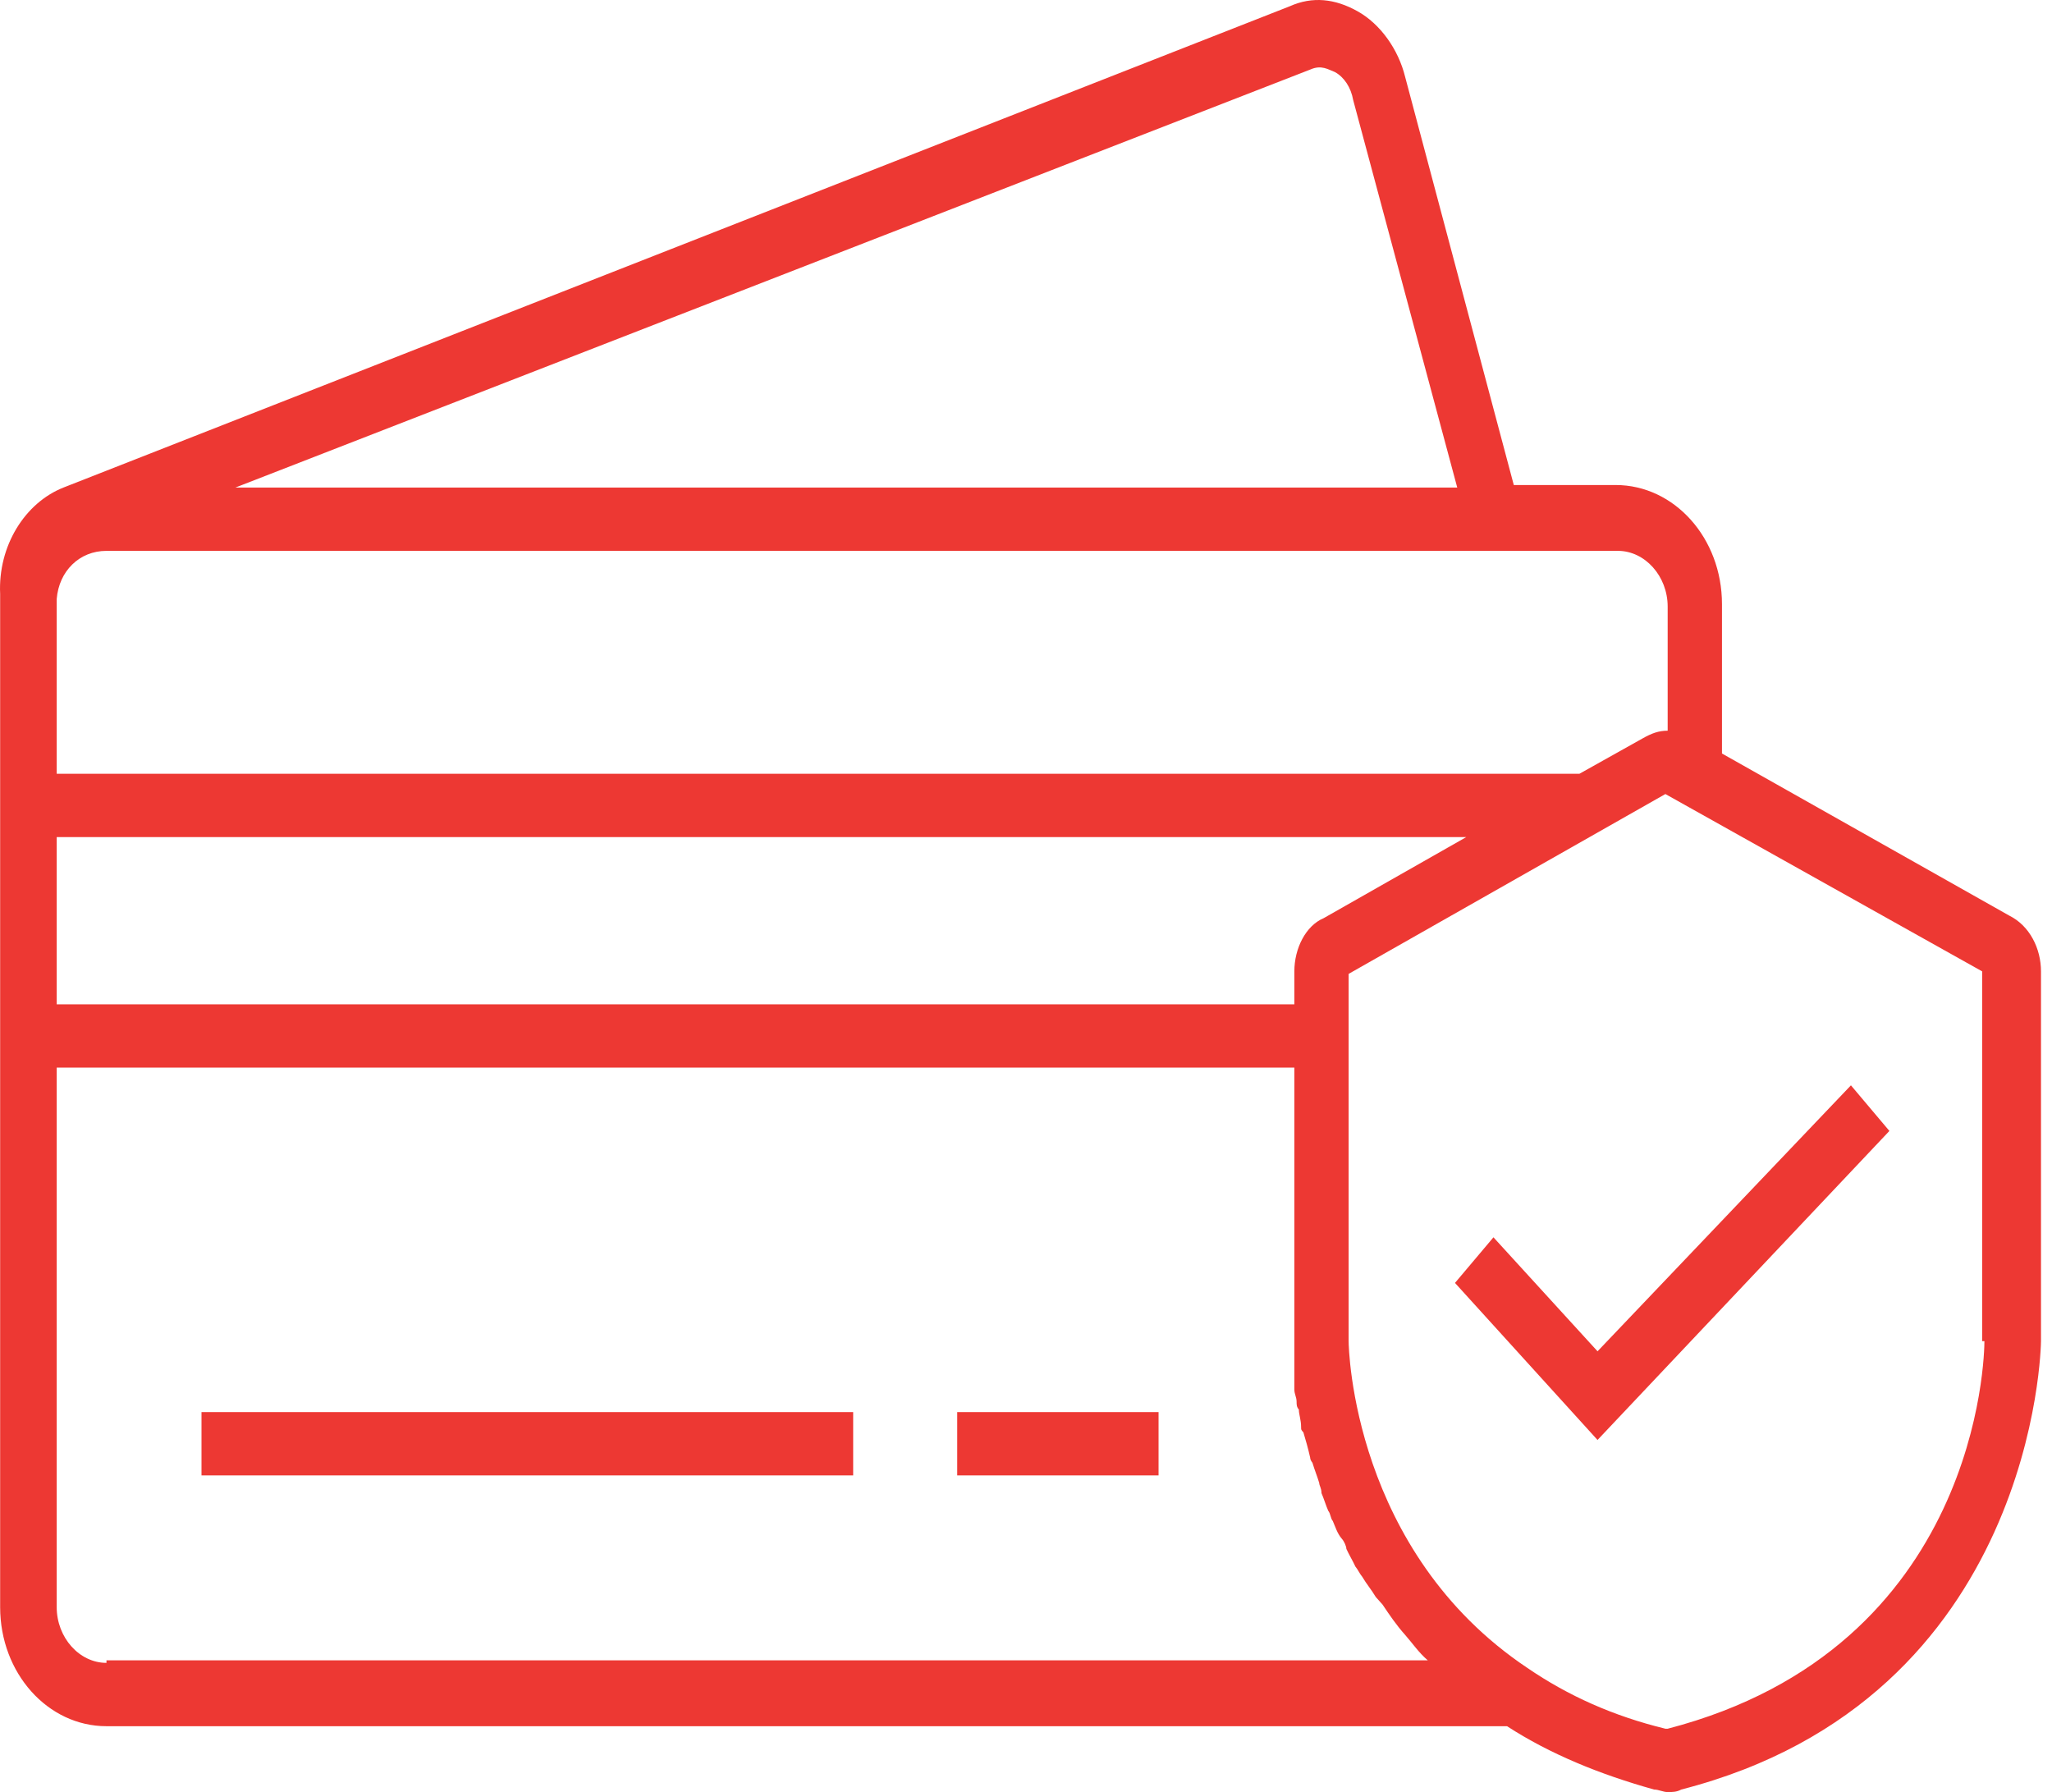 <svg xmlns="http://www.w3.org/2000/svg" width="71" height="62" fill="none" viewBox="0 0 71 62">
    <path fill="#ED3833" d="M29.519 48.854H6.972v2.191H29.52v-2.19zM40.087 48.854H33.12v2.191h6.967v-2.19z"/>
    <path fill="#ED3833" d="M69.523 31.678l-9.942-5.609V20.9c0-2.279-1.644-4.12-3.68-4.12h-3.523L48.621 2.67c-.235-.964-.862-1.84-1.645-2.278-.782-.439-1.565-.526-2.348-.176L2.197 16.867c-1.331.526-2.27 2.016-2.192 3.681V55.603c0 2.278 1.644 4.118 3.679 4.118h48.46c1.487.964 3.21 1.666 5.088 2.191.157 0 .313.088.47.088.156 0 .313 0 .47-.088 12.29-3.155 12.447-15.424 12.447-15.511V33.606c0-.789-.391-1.578-1.096-1.928zm-24.738 1.928v1.14H1.962V28.96h48.772l-4.932 2.804c-.626.263-1.017 1.052-1.017 1.84zm.548-31.199c.391-.175.626 0 .86.088.314.175.549.526.627.964l3.601 13.408H8.146l37.187-14.46zM1.962 20.987v-.264c.078-.964.783-1.665 1.722-1.665H55.98c.939 0 1.722.877 1.722 1.928v4.294c-.313 0-.548.088-.861.263l-2.192 1.227H1.962v-5.784zM3.684 57.53c-.94 0-1.722-.877-1.722-1.928V36.935h42.823v11.13c0 .175.078.263.078.438 0 .088 0 .175.078.263 0 .175.078.35.078.613 0 .088 0 .088.079.176.078.263.156.525.235.876 0 .088.078.175.078.175.078.263.156.438.235.701 0 .088.078.176.078.35.078.176.157.44.235.614.078.088.078.263.156.35.079.176.157.44.313.614.079.088.157.263.157.35.078.176.235.44.313.614.078.088.157.263.235.35.157.264.313.44.47.702l.235.263c.235.35.47.701.783 1.051.234.263.47.614.782.877H3.684v.088zM68.662 46.4c0 .438-.157 10.604-10.96 13.408h-.078c-1.801-.438-3.367-1.14-4.776-2.103-6.028-4.032-6.185-11.042-6.185-11.305V33.693l10.96-6.222 10.96 6.135V46.4h.079z"/>
    <path fill="#ED3833" d="M55.275 46.75l-3.601-3.943-1.331 1.578 4.932 5.433 10.099-10.691-1.331-1.578-8.768 9.202z"/>
</svg>
